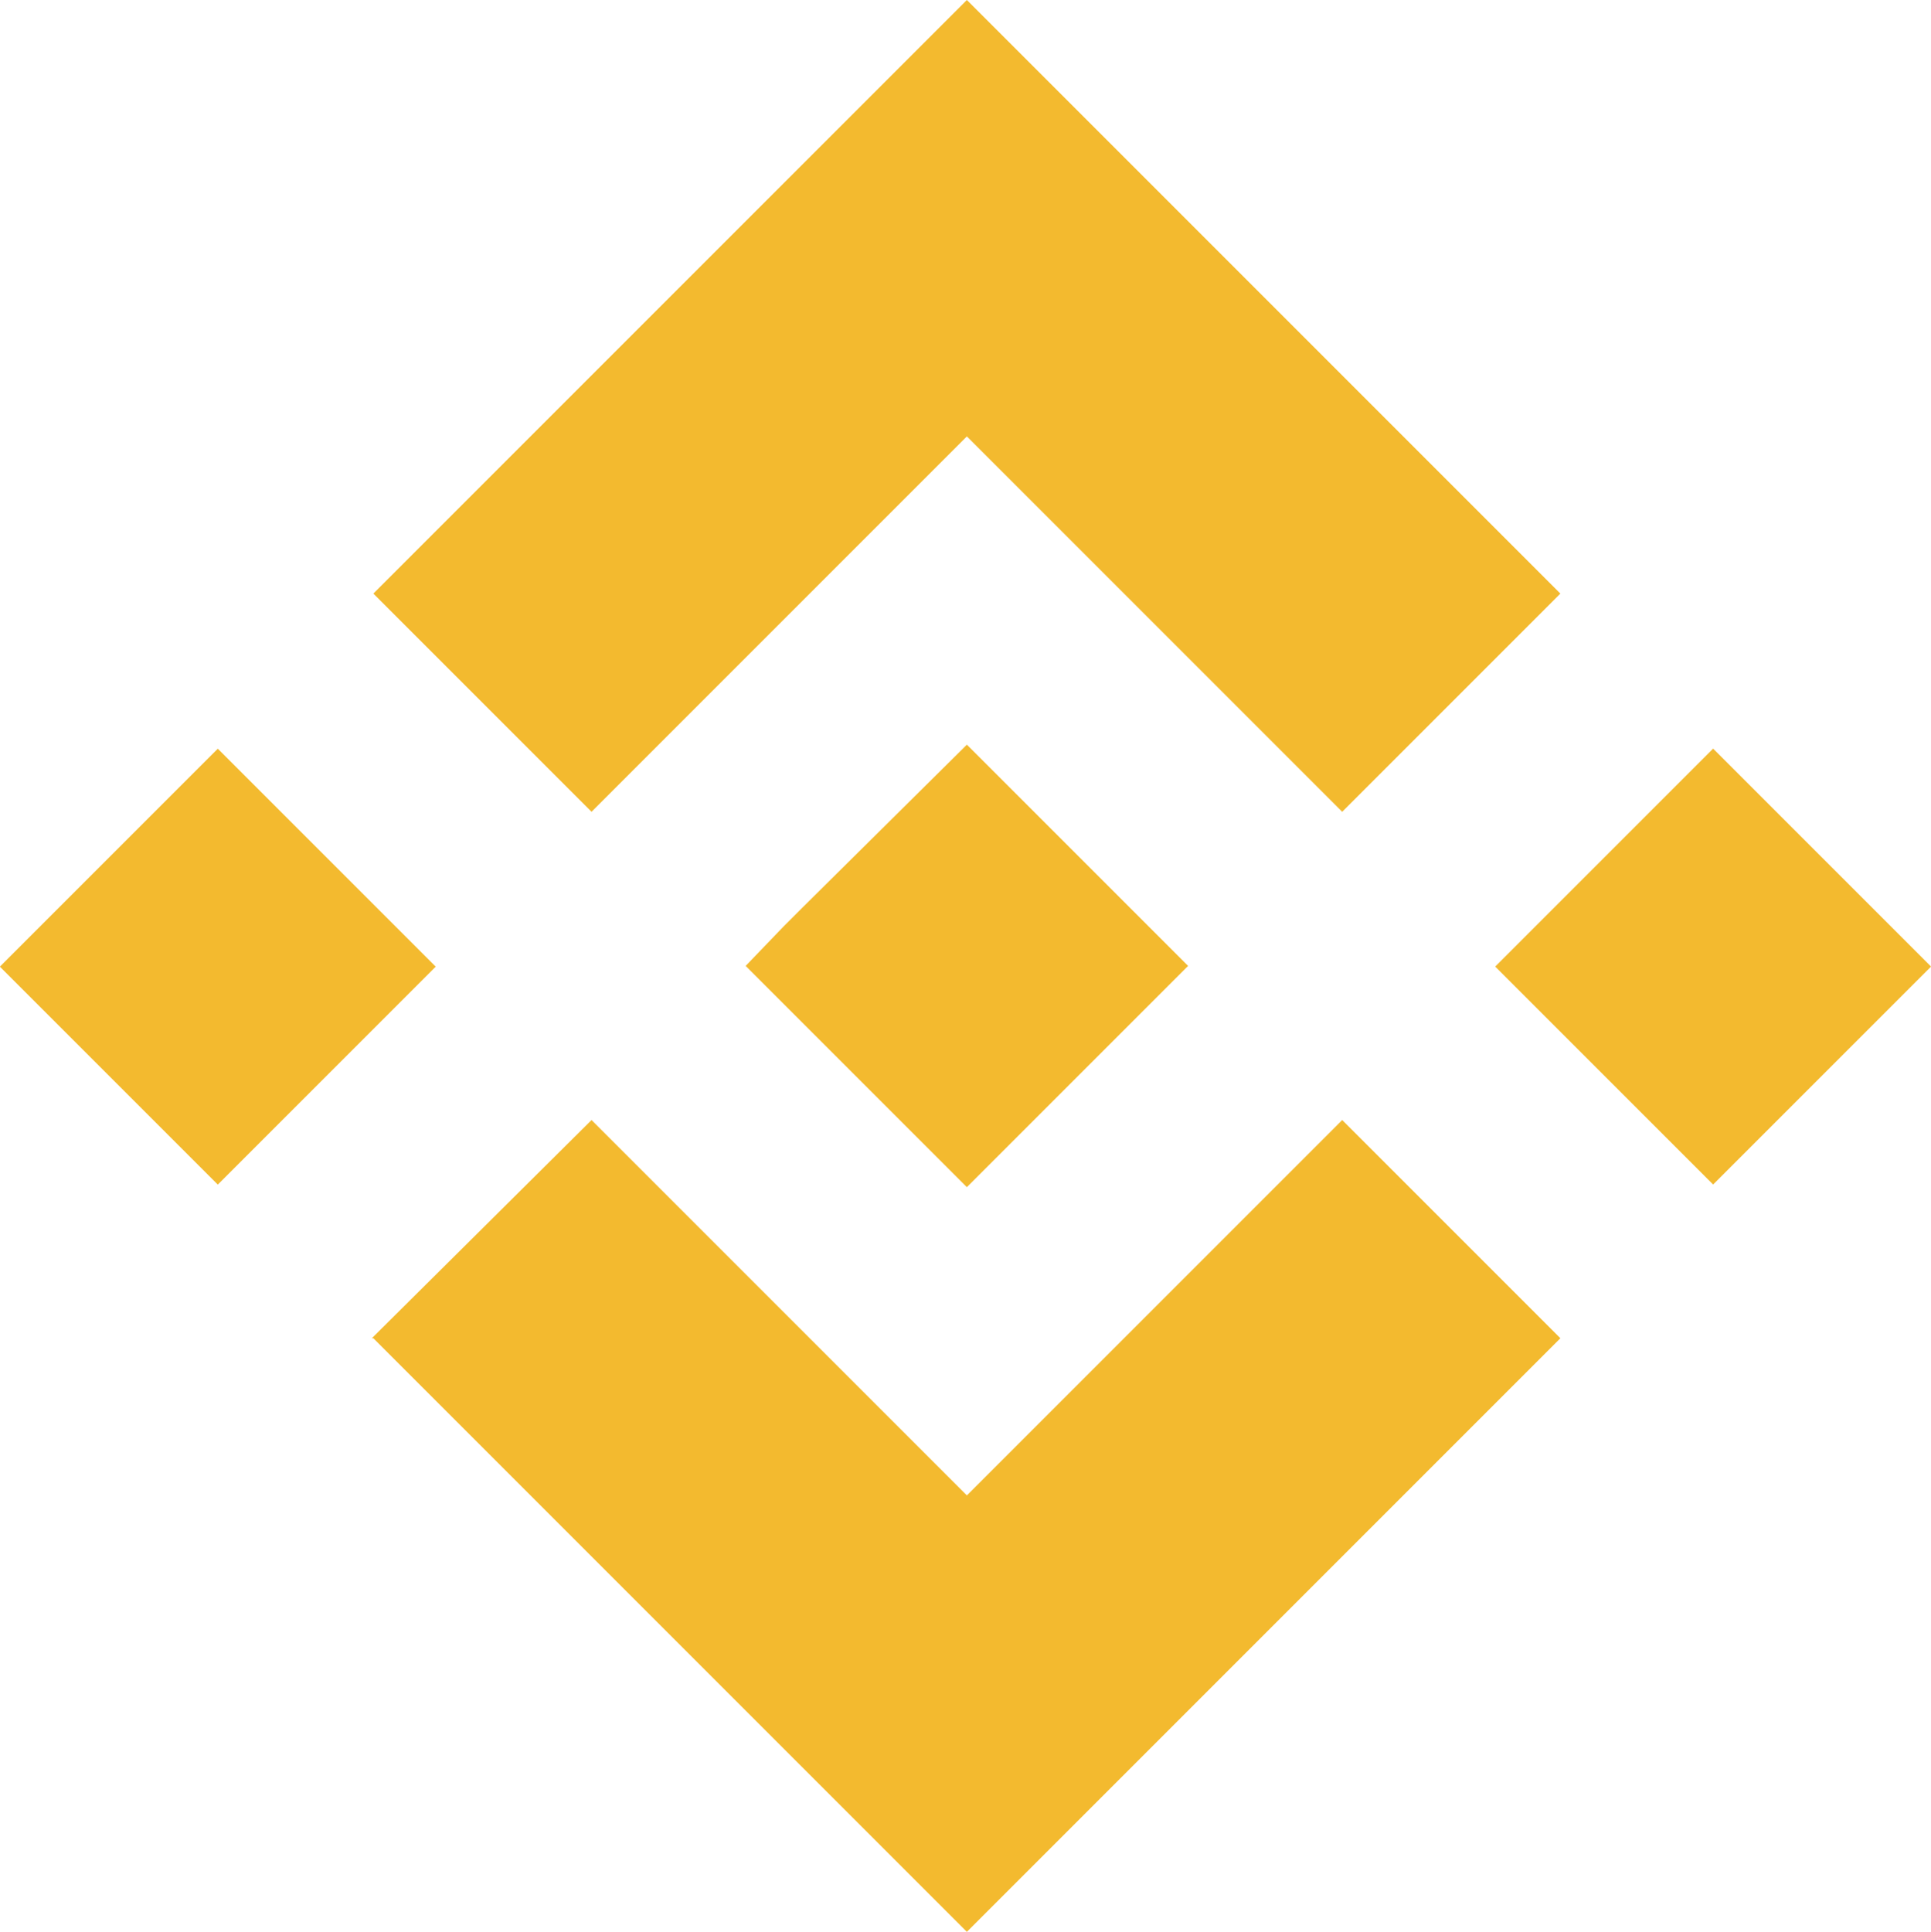<svg id="Your_design" data-name="Your design" xmlns="http://www.w3.org/2000/svg" viewBox="0 0 126.56 126.6"><defs><style>.cls-1{fill:#f3ba2f;}</style></defs><polygon class="cls-1" points="38.77 53.2 63.37 28.6 87.97 53.2 102.27 38.9 63.37 0 24.47 38.9 38.77 53.2"/><rect class="cls-1" x="26.9" y="62.96" width="20.2" height="20.2" transform="translate(-63.55 37.85) rotate(-45)"/><polygon class="cls-1" points="38.77 73.4 63.37 98 87.97 73.4 102.27 87.7 102.27 87.7 63.37 126.6 24.47 87.7 24.37 87.7 38.77 73.4"/><rect class="cls-1" x="124.9" y="62.96" width="20.2" height="20.2" transform="translate(-34.84 107.14) rotate(-45)"/><polygon class="cls-1" points="77.87 63.3 77.87 63.3 63.37 48.8 52.57 59.5 52.57 59.5 51.37 60.7 48.87 63.3 48.87 63.3 48.77 63.3 48.87 63.3 63.37 77.8 77.87 63.3 77.87 63.3"/></svg>